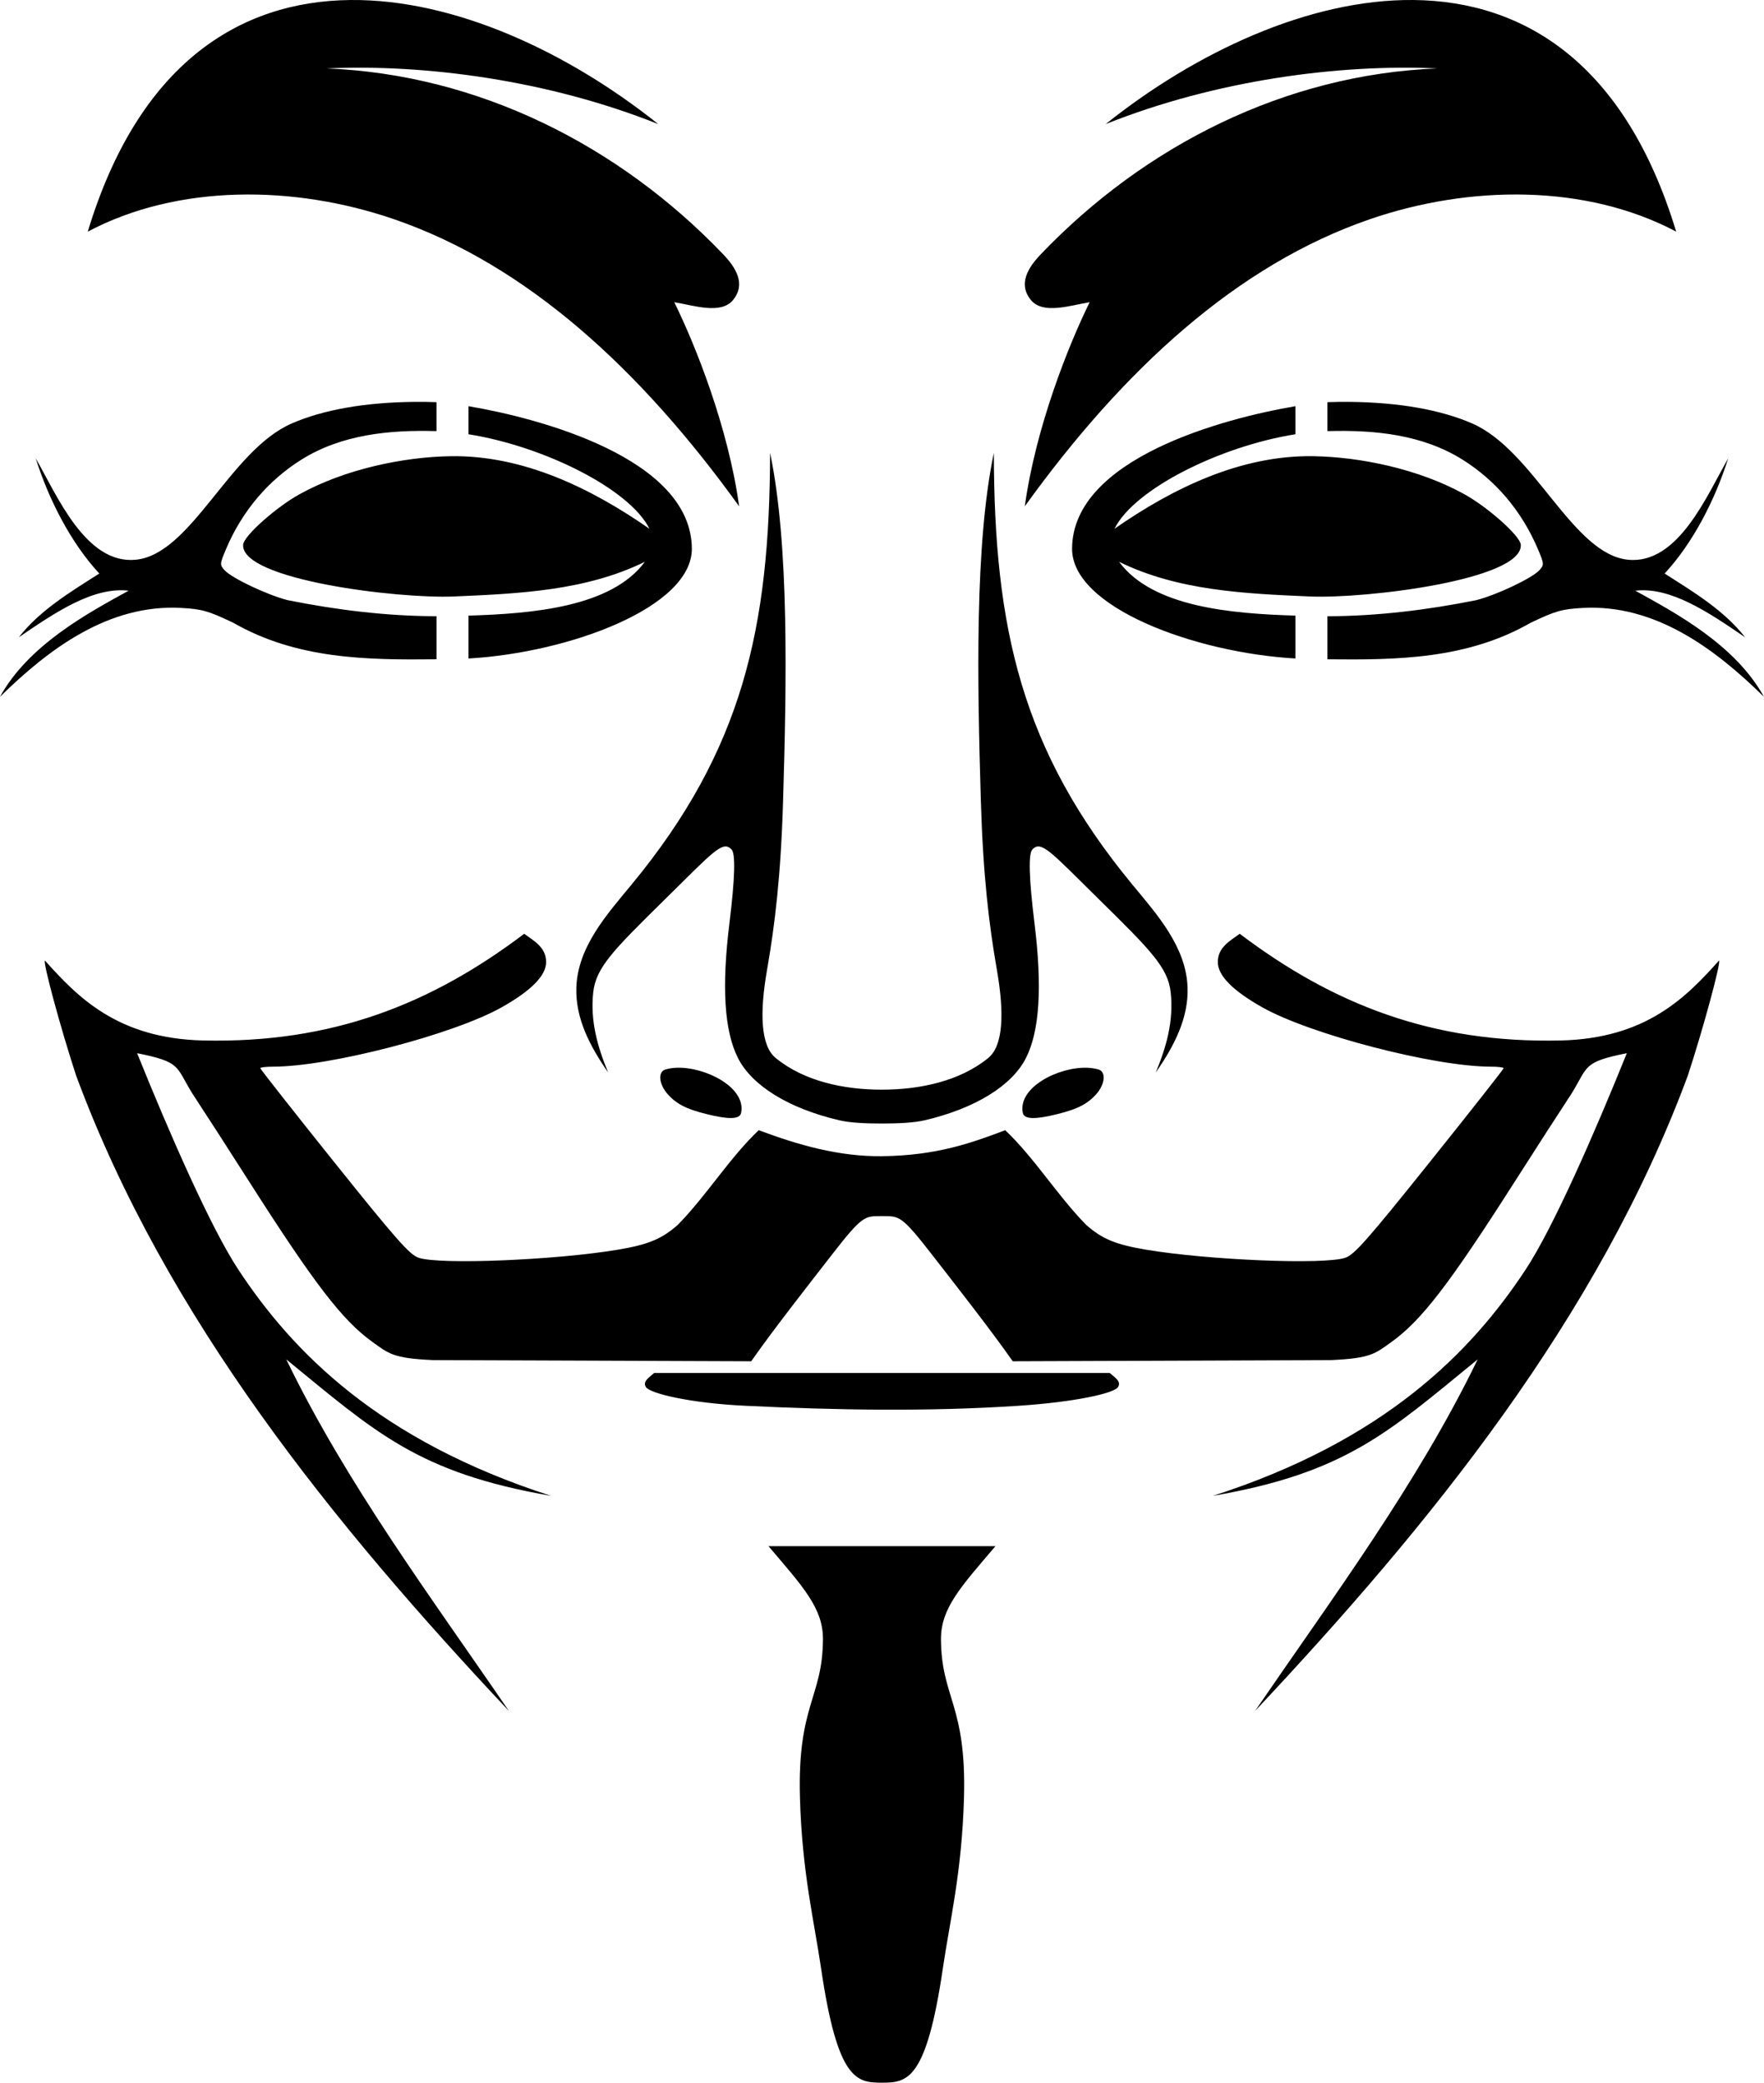 <?xml version="1.0" encoding="UTF-8" standalone="no"?>
<!-- Created with Inkscape (http://www.inkscape.org/) -->
<svg xmlns:dc="http://purl.org/dc/elements/1.1/" xmlns:cc="http://creativecommons.org/ns#" xmlns:rdf="http://www.w3.org/1999/02/22-rdf-syntax-ns#" xmlns:svg="http://www.w3.org/2000/svg" xmlns="http://www.w3.org/2000/svg" xmlns:sodipodi="http://sodipodi.sourceforge.net/DTD/sodipodi-0.dtd" xmlns:inkscape="http://www.inkscape.org/namespaces/inkscape" width="211.826" height="250" id="svg2" version="1.1" inkscape:version="0.47 r22583" sodipodi:docname="Клён.svg">
  <defs id="defs4">
    <inkscape:perspective sodipodi:type="inkscape:persp3d" inkscape:vp_x="0 : 526.18109 : 1" inkscape:vp_y="0 : 1000 : 0" inkscape:vp_z="744.09448 : 526.18109 : 1" inkscape:persp3d-origin="372.04724 : 350.78739 : 1" id="perspective10"/>
    <inkscape:perspective id="perspective13" inkscape:persp3d-origin="376.56 : 223.84001 : 1" inkscape:vp_z="753.12 : 335.76001 : 1" inkscape:vp_y="0 : 1000 : 0" inkscape:vp_x="0 : 335.76001 : 1" sodipodi:type="inkscape:persp3d"/>
    <inkscape:perspective id="perspective12" inkscape:persp3d-origin="372.04724 : 350.78739 : 1" inkscape:vp_z="744.09448 : 526.18109 : 1" inkscape:vp_y="0 : 1000 : 0" inkscape:vp_x="0 : 526.18109 : 1" sodipodi:type="inkscape:persp3d"/>
    <inkscape:perspective id="perspective2897" inkscape:persp3d-origin="0.5 : 0.33333333 : 1" inkscape:vp_z="1 : 0.5 : 1" inkscape:vp_y="0 : 1000 : 0" inkscape:vp_x="0 : 0.5 : 1" sodipodi:type="inkscape:persp3d"/>
    <inkscape:perspective id="perspective2911" inkscape:persp3d-origin="0.5 : 0.33333333 : 1" inkscape:vp_z="1 : 0.5 : 1" inkscape:vp_y="0 : 1000 : 0" inkscape:vp_x="0 : 0.5 : 1" sodipodi:type="inkscape:persp3d"/>
    <inkscape:perspective id="perspective2948" inkscape:persp3d-origin="0.5 : 0.33333333 : 1" inkscape:vp_z="1 : 0.5 : 1" inkscape:vp_y="0 : 1000 : 0" inkscape:vp_x="0 : 0.5 : 1" sodipodi:type="inkscape:persp3d"/>
  </defs>
  <sodipodi:namedview id="base" pagecolor="#ffffff" bordercolor="#666666" borderopacity="1.0" inkscape:pageopacity="0.0" inkscape:pageshadow="2" inkscape:zoom="0.91396213" inkscape:cx="91.774831" inkscape:cy="169.56128" inkscape:document-units="px" inkscape:current-layer="layer1" showgrid="false" inkscape:window-width="1280" inkscape:window-height="904" inkscape:window-x="-4" inkscape:window-y="-4" inkscape:window-maximized="1" showguides="true" inkscape:guide-bbox="true" showborder="false" inkscape:snap-object-midpoints="true" inkscape:object-paths="true" inkscape:snap-center="true" inkscape:snap-global="true"/>
  <g inkscape:label="Layer 1" inkscape:groupmode="layer" id="layer1" transform="translate(1028.49, -486.779)">
    <path style="fill:#000000;stroke:none" d="m -922.576,632.76 c 2.087,0 2.306,-0.144 6.107,4.758 2.225,2.87 7.037,8.989 9.589,12.666 l 38.226,-0.141 c 4.763,-0.215 5.288,-0.763 7.26,-2.178 3.603,-2.586 6.965,-6.959 14.855,-19.33 2.384,-3.738 5.426,-8.454 6.761,-10.478 2.028,-3.259 1.287,-3.786 6.642,-4.854 -3.878,9.616 -8.836,20.947 -12.157,25.983 -6.532,9.907 -16.937,20.528 -37.554,27.153 16.037,-2.78 21.117,-7.662 31.801,-16.383 -7.26,14.986 -17.382,28.533 -26.741,42.214 21.037,-22.38 41.21,-47.186 51.987,-76.312 1.867,-5.708 3.986,-13.534 3.738,-13.782 -3.963,4.437 -8.781,9.364 -19.005,9.6 -15.468,0.357 -27.381,-4.364 -38.551,-12.807 -1.177,0.858 -2.607,1.607 -2.633,3.359 -0.024,1.644 1.78,3.457 5.309,5.45 5.795,3.273 20.67,7.14 27.456,7.14 0.859,0 1.56,0.081 1.56,0.184 0,0.103 -3.988,5.174 -8.863,11.258 -7.482,9.337 -9.064,11.125 -10.142,11.496 -2.501,0.862 -16.477,0.293 -23.989,-0.975 -3.602,-0.608 -5.212,-1.276 -7.14,-2.969 -3.494,-3.566 -6.151,-7.969 -9.719,-11.366 -3.956,1.493 -8.159,3.045 -14.801,3.121 -5.183,0.059 -10.021,-1.338 -14.801,-3.121 -3.568,3.397 -6.225,7.8 -9.719,11.366 -1.928,1.693 -3.538,2.361 -7.14,2.969 -7.512,1.268 -21.487,1.837 -23.989,0.975 -1.078,-0.372 -2.659,-2.159 -10.142,-11.496 -4.875,-6.084 -8.863,-11.154 -8.863,-11.258 0,-0.103 0.701,-0.184 1.56,-0.184 6.786,0 21.661,-3.867 27.456,-7.14 3.529,-1.993 5.333,-3.806 5.309,-5.45 -0.026,-1.752 -1.456,-2.501 -2.633,-3.359 -11.171,8.443 -23.083,13.165 -38.551,12.807 -10.224,-0.236 -15.041,-5.162 -19.005,-9.6 -0.248,0.248 1.871,8.074 3.738,13.782 10.777,29.125 30.949,53.932 51.987,76.312 -9.359,-13.68 -19.481,-27.227 -26.741,-42.214 10.684,8.721 15.764,13.602 31.801,16.383 -20.617,-6.625 -31.022,-17.246 -37.554,-27.153 -3.321,-5.036 -8.279,-16.367 -12.157,-25.983 5.355,1.068 4.614,1.595 6.642,4.854 1.335,2.024 4.377,6.74 6.761,10.478 7.89,12.371 11.252,16.744 14.855,19.33 1.971,1.415 2.496,1.963 7.26,2.178 l 38.226,0.141 c 2.552,-3.677 7.364,-9.797 9.589,-12.666 3.801,-4.903 4.028,-4.758 6.115,-4.758 z m -63.834,-145.98 c -13.347,0.133 -25.443,7.666 -31.541,27.803 10.821,-5.729 24.782,-5.61 36.764,-1.495 15.976,5.486 29.643,18.071 41.455,34.466 -1.314,-9.515 -5.269,-19.392 -7.79,-24.498 2.33,0.379 5.615,1.515 7.064,-0.271 1.565,-1.928 0.335,-3.887 -1.214,-5.504 -12.502,-13.059 -29.36,-21.564 -47.588,-22.288 11.776,-0.545 26.618,1.409 39.819,6.685 -10.794,-8.619 -24.431,-15.023 -36.969,-14.898 z m 127.659,0 c -12.538,-0.125 -26.175,6.279 -36.969,14.898 13.201,-5.277 28.043,-7.23 39.819,-6.685 -18.228,0.724 -35.086,9.229 -47.588,22.288 -1.548,1.617 -2.779,3.576 -1.214,5.504 1.449,1.785 4.735,0.65 7.064,0.271 -2.521,5.106 -6.476,14.983 -7.79,24.498 11.812,-16.396 25.479,-28.98 41.455,-34.466 11.982,-4.115 25.942,-4.234 36.763,1.495 -6.098,-20.137 -18.194,-27.67 -31.541,-27.803 z m -119.945,48.238 c -5.972,0.059 -10.979,0.945 -14.757,2.59 -7.463,3.247 -12.042,15.707 -18.734,16.361 -6.011,0.588 -9.47,-7.746 -12.016,-12.179 1.59,5.027 4.261,10.197 7.639,13.836 -3.451,2.196 -7.143,4.413 -9.665,7.65 4.478,-3.058 8.957,-6.075 13.186,-5.591 -4.987,2.739 -12.038,6.548 -15.451,12.742 5.935,-5.836 13.107,-11.141 21.746,-10.673 2.496,0.135 3.245,0.342 6.263,1.777 7.627,4.371 15.971,4.479 24.412,4.388 l 0,-5.168 c -6,-0.015 -11.989,-0.751 -17.867,-1.929 -2.472,-0.628 -6.726,-2.648 -7.585,-3.597 -0.584,-0.645 -0.576,-0.751 0.173,-2.525 1.945,-4.602 5.101,-8.272 9.058,-10.748 4.84,-3.029 10.595,-3.582 16.166,-3.424 0.018,3.4e-4 0.036,-7e-4 0.054,0 l 0,-3.467 c -0.028,-10e-4 -0.083,-0.01 -0.108,-0.011 -0.443,-0.012 -0.877,-0.029 -1.311,-0.033 -0.407,-0.003 -0.805,-0.004 -1.203,0 l 0,-4e-5 z m 111.027,0 c -0.434,0.004 -0.868,0.021 -1.311,0.033 -0.026,7e-4 -0.08,0.01 -0.108,0.011 l 0,3.467 c 0.018,-6.9e-4 0.036,3.5e-4 0.054,0 5.571,-0.158 11.326,0.395 16.166,3.424 3.957,2.476 7.113,6.147 9.058,10.748 0.75,1.774 0.757,1.879 0.173,2.525 -0.859,0.949 -5.113,2.969 -7.585,3.597 -5.879,1.177 -11.867,1.913 -17.867,1.929 l 0,5.168 c 8.44,0.091 16.785,-0.017 24.411,-4.388 3.018,-1.435 3.767,-1.642 6.263,-1.777 8.639,-0.468 15.811,4.836 21.746,10.673 -3.413,-6.194 -10.464,-10.003 -15.451,-12.742 4.229,-0.484 8.708,2.533 13.186,5.591 -2.522,-3.237 -6.214,-5.454 -9.665,-7.65 3.378,-3.639 6.049,-8.809 7.639,-13.836 -2.546,4.433 -6.005,12.766 -12.016,12.179 -6.692,-0.654 -11.271,-13.114 -18.734,-16.361 -3.779,-1.644 -8.785,-2.531 -14.757,-2.59 -0.398,-0.004 -0.796,-0.003 -1.203,0 l 0,3e-5 z m -104.559,0.52 0,3.37 c 9.021,1.429 19.347,6.562 21.724,11.344 -7.028,-4.887 -15.164,-8.841 -23.848,-8.711 -5.637,0.084 -12.682,1.525 -18.181,4.572 -2.775,1.538 -6.697,4.988 -6.761,6.057 -0.251,4.2 18.555,6.499 25.311,6.209 7.912,-0.337 15.886,-0.708 22.927,-4.161 -4.01,5.434 -13.488,6.23 -21.172,6.458 l 0,5.147 c 12.056,-0.682 26.87,-6.142 26.817,-13.208 -0.081,-10.82 -18.282,-15.635 -26.817,-17.076 z m 99.293,0 c -8.534,1.441 -26.736,6.256 -26.817,17.076 -0.053,7.066 14.76,12.526 26.817,13.208 l 0,-5.147 c -7.684,-0.228 -17.162,-1.023 -21.172,-6.458 7.041,3.453 15.015,3.824 22.927,4.161 6.756,0.29 25.562,-2.009 25.311,-6.209 -0.064,-1.069 -3.986,-4.519 -6.761,-6.057 -5.499,-3.047 -12.544,-4.488 -18.181,-4.572 -8.684,-0.13 -16.821,3.825 -23.848,8.711 2.377,-4.782 12.703,-9.915 21.724,-11.344 l 0,-3.37 z m -63.082,5.602 c -0.036,21.029 -3.313,35.699 -16.643,51.835 -2.957,3.579 -6.462,7.466 -6.62,12.352 -0.119,3.674 1.6,6.997 3.814,10.185 -1.293,-3.131 -2.151,-6.192 -1.788,-9.6 0.319,-2.992 2.42,-5.083 8.549,-11.117 5.896,-5.805 7.005,-7.189 8.072,-6.035 0.472,0.511 0.402,3.454 -0.26,8.798 -0.953,7.697 -0.623,12.97 1.018,16.22 1.685,3.337 6.123,6.062 12.157,7.476 1.301,0.305 3.175,0.39 5.136,0.39 1.96,0 3.834,-0.085 5.136,-0.39 6.034,-1.414 10.472,-4.139 12.157,-7.476 1.641,-3.25 1.971,-8.523 1.018,-16.22 -0.662,-5.344 -0.732,-8.288 -0.26,-8.798 1.067,-1.154 2.176,0.23 8.072,6.035 6.128,6.034 8.23,8.125 8.549,11.117 0.363,3.408 -0.495,6.469 -1.788,9.6 2.214,-3.188 3.933,-6.511 3.814,-10.185 -0.158,-4.886 -3.663,-8.773 -6.62,-12.352 -13.33,-16.136 -16.606,-30.806 -16.643,-51.835 -2.31,11.044 -1.984,27.553 -1.56,41.78 0.268,8.98 0.98,14.866 1.929,20.305 0.899,5.156 0.768,9.079 -1.04,10.553 -3.427,2.794 -8.212,3.799 -12.764,3.803 -4.552,0.004 -9.335,-0.998 -12.764,-3.803 -1.806,-1.477 -1.939,-5.397 -1.04,-10.553 0.949,-5.439 1.661,-11.325 1.929,-20.305 0.424,-14.227 0.749,-30.736 -1.56,-41.78 z m -11.214,73.809 c -0.495,0.017 -0.96,0.088 -1.376,0.217 -0.784,0.243 -0.853,1.466 0.13,2.763 1.119,1.33 2.315,1.964 4.897,2.6 2.528,0.622 3.92,0.645 4.085,-0.163 0.621,-3.05 -4.271,-5.535 -7.736,-5.418 z m 49.3,0 c -3.465,-0.118 -8.358,2.368 -7.736,5.418 0.164,0.807 1.557,0.785 4.085,0.163 2.582,-0.636 3.778,-1.27 4.897,-2.6 0.983,-1.297 0.914,-2.52 0.13,-2.763 -0.416,-0.129 -0.881,-0.2 -1.376,-0.217 z m -52.008,36.644 c -0.565,0.514 -1.429,0.994 -0.986,1.69 0.482,0.758 5.232,1.922 11.94,2.243 10.904,0.522 21.904,0.722 32.809,0 6.705,-0.444 11.458,-1.485 11.94,-2.243 0.443,-0.697 -0.421,-1.177 -0.986,-1.69 l -54.717,0 z m 13.728,20.782 c 4.176,4.902 6.566,7.456 6.544,11.193 -0.04,7.008 -3.075,7.839 -2.763,18.994 0.251,8.958 1.702,14.794 2.535,20.478 1.984,13.527 4.299,13.739 7.314,13.739 3.014,0 5.33,-0.212 7.314,-13.739 0.834,-5.685 2.284,-11.521 2.535,-20.478 0.313,-11.155 -2.723,-11.986 -2.763,-18.994 -0.021,-3.737 2.369,-6.291 6.544,-11.193 l -27.261,0 z" id="path2954" sodipodi:nodetypes="csssccscccccscsssssssccccscssssssccsccccsccssccscszccsccssccccccssccscccsscccccsccccssssccsscccccssssccccscccccsssccccsssccccsccsccccsssccccsccssssssssssssscsscsssssssccscssccsccscccccssccccscszccccc"/>
  </g>
</svg>